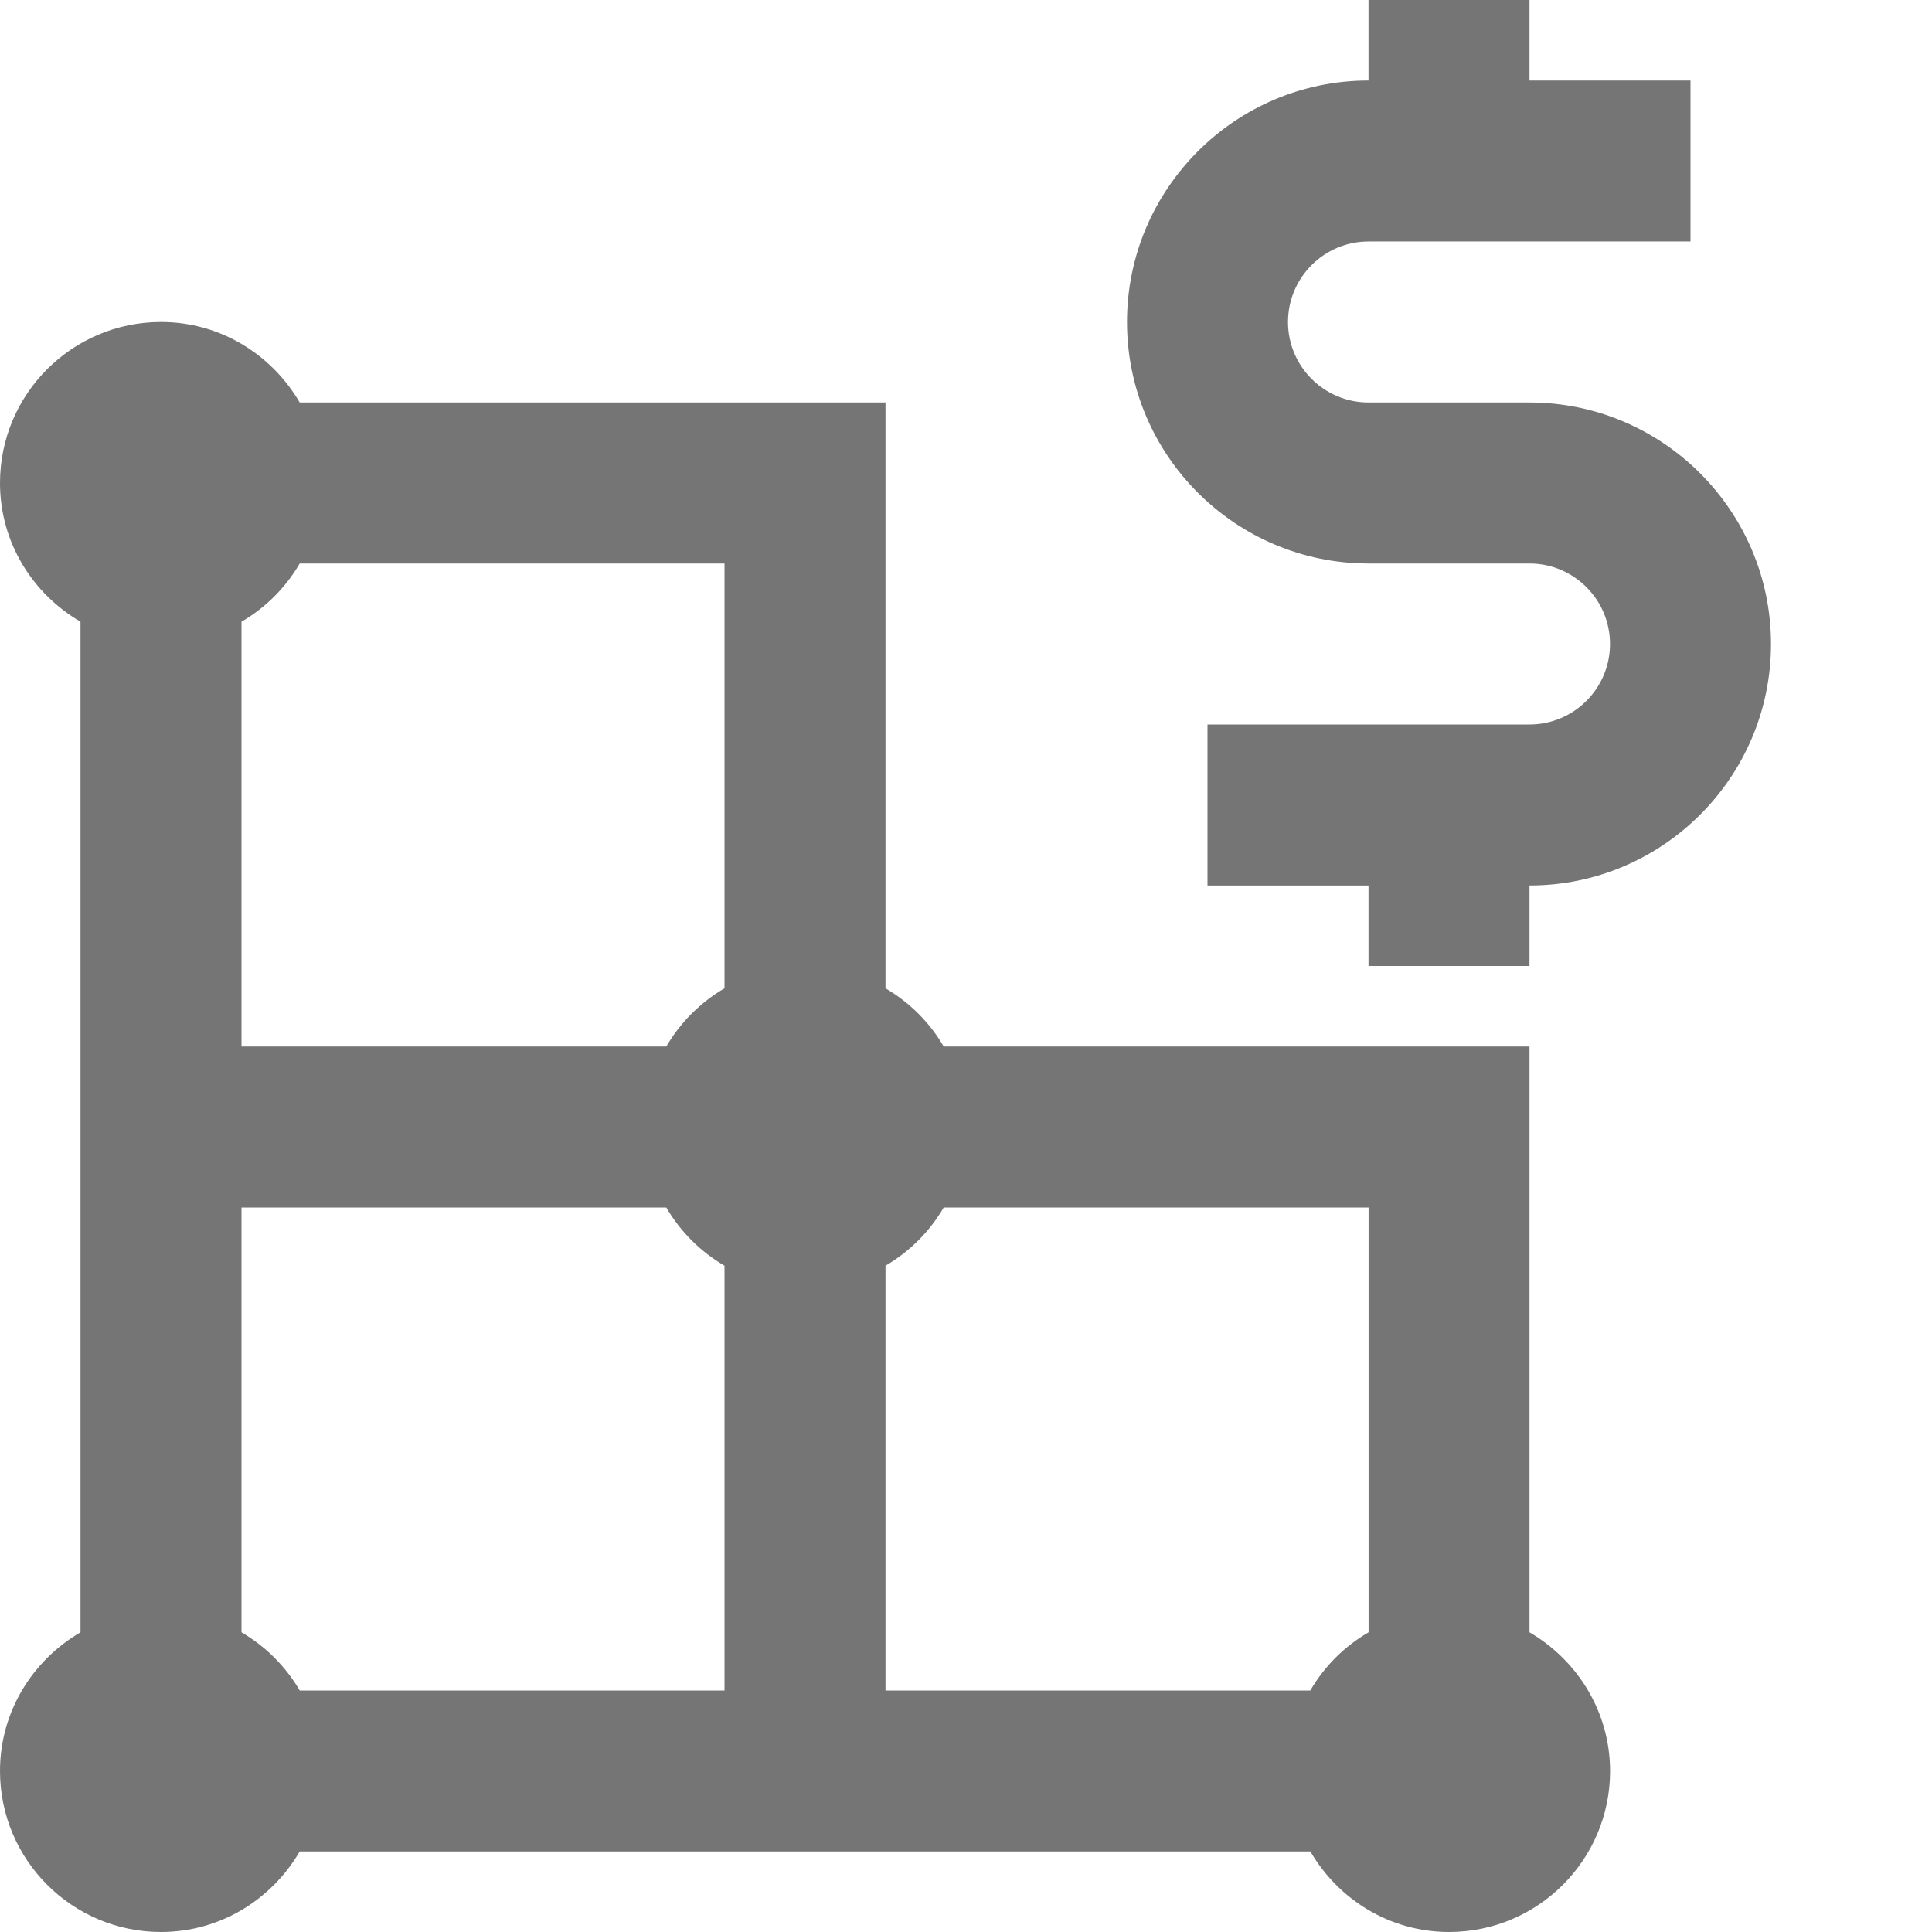 <?xml version="1.0" encoding="iso-8859-1"?>
<!-- Generator: Adobe Illustrator 16.0.0, SVG Export Plug-In . SVG Version: 6.00 Build 0)  -->
<!DOCTYPE svg PUBLIC "-//W3C//DTD SVG 1.1//EN" "http://www.w3.org/Graphics/SVG/1.1/DTD/svg11.dtd">
<svg version="1.1" xmlns="http://www.w3.org/2000/svg" xmlns:xlink="http://www.w3.org/1999/xlink" x="0px" y="0px" width="24px"
	 height="24px" viewBox="0 0 24 24" style="enable-background:new 0 0 24 24;" xml:space="preserve">
<g id="Frame_-_24px">
	<rect style="fill:none;" width="24" height="24"/>
</g>
<g id="Line_Icons">
	<g>
		<path style="fill:#757575;" d="M19,20.277V13h-7.277C11.548,12.7,11.3,12.453,11,12.277V5H3.723C3.376,4.405,2.738,4,2,4
			C0.896,4,0,4.896,0,6c0,0.738,0.405,1.376,1,1.723v12.554C0.405,20.624,0,21.263,0,22c0,1.104,0.896,2,2,2
			c0.738,0,1.376-0.405,1.723-1h12.555c0.347,0.595,0.984,1,1.723,1c1.104,0,2-0.896,2-2C20,21.263,19.595,20.624,19,20.277z M9,21
			H3.723C3.548,20.7,3.3,20.453,3,20.277V15h5.277C8.452,15.3,8.7,15.548,9,15.723V21z M9,12.277C8.7,12.453,8.452,12.7,8.277,13H3
			V7.723C3.3,7.548,3.548,7.3,3.723,7H9V12.277z M16.277,21H11v-5.277c0.3-0.175,0.548-0.423,0.723-0.723h5.278l0,5.277
			C16.701,20.451,16.452,20.699,16.277,21z"/>
		<path style="fill:#757575;" d="M19,5h-2c-0.551,0-1-0.448-1-1c0-0.552,0.449-1,1-1h4V1h-2V0h-2v1c-1.654,0-3,1.347-3,3
			c0,1.654,1.346,3,3,3h2c0.551,0,1,0.448,1,1c0,0.552-0.449,1-1,1h-4v2h2v1h2v-1c1.654,0,3-1.346,3-3C22,6.347,20.654,5,19,5z"/>
	</g>
</g>
</svg>
